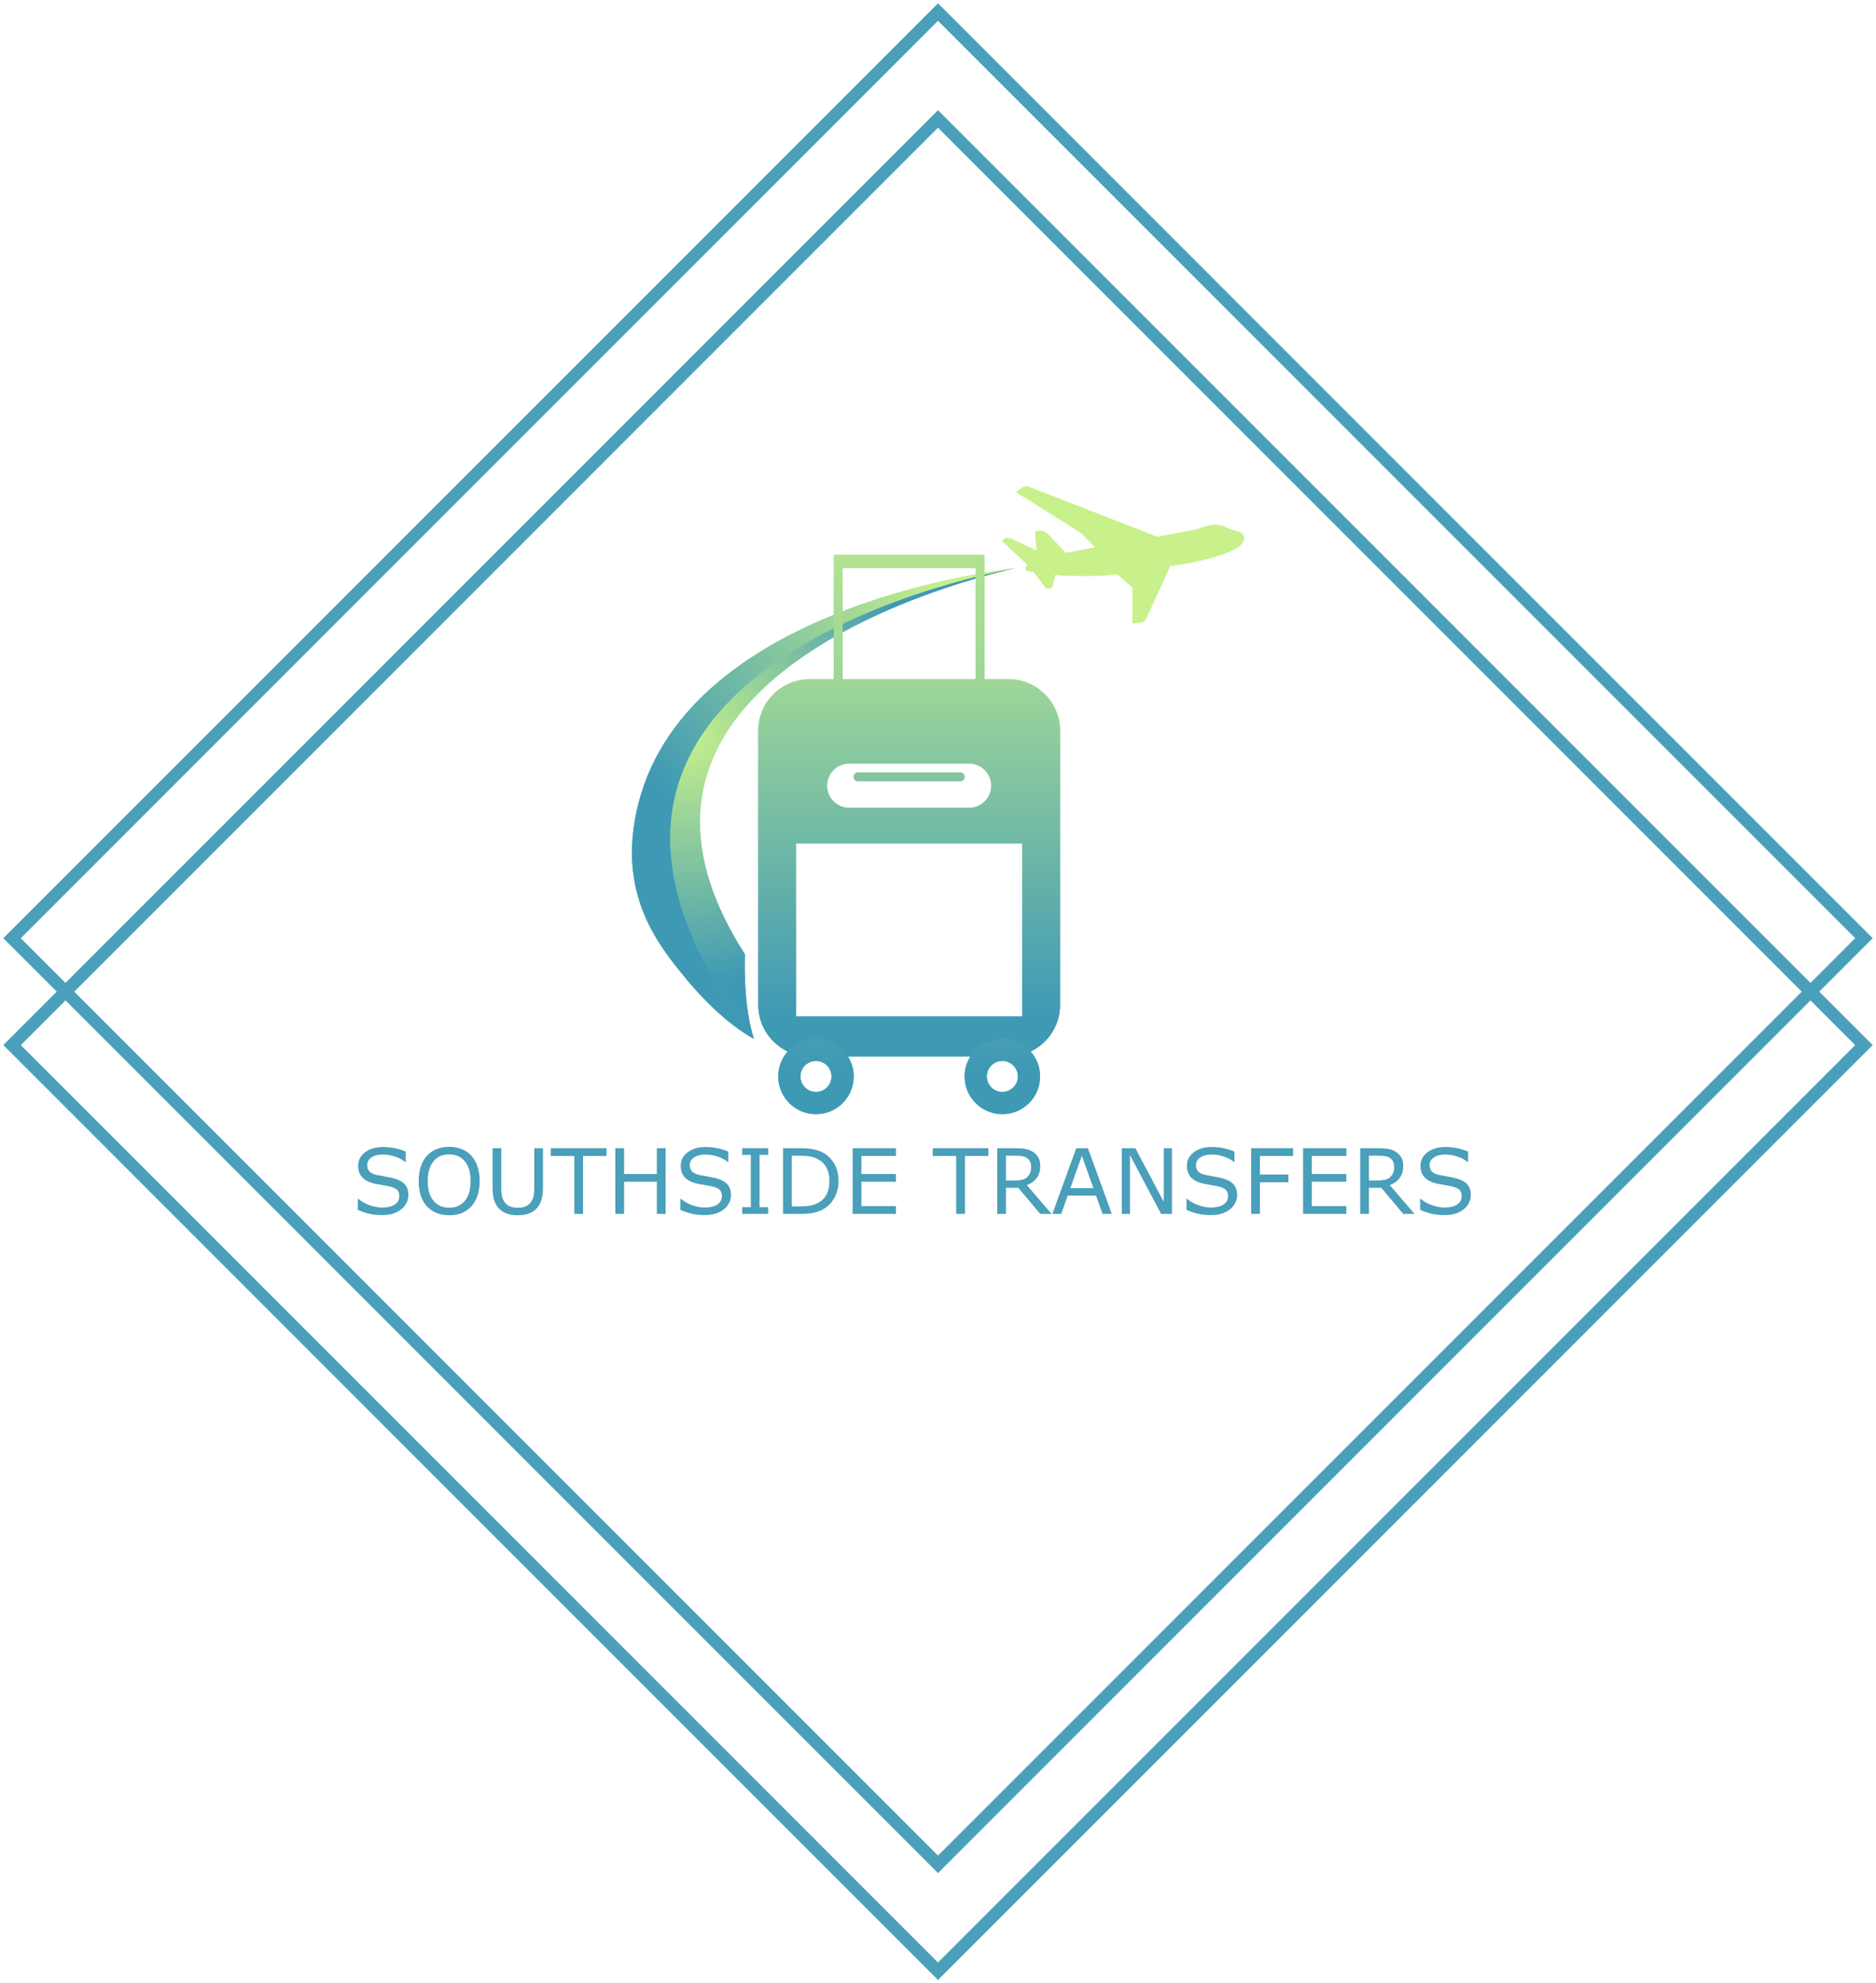 <?xml version="1.0" encoding="UTF-8" standalone="no"?><!DOCTYPE svg PUBLIC "-//W3C//DTD SVG 1.1//EN" "http://www.w3.org/Graphics/SVG/1.1/DTD/svg11.dtd"><svg width="100%" height="100%" viewBox="0 0 632 668" version="1.1" xmlns="http://www.w3.org/2000/svg" xmlns:xlink="http://www.w3.org/1999/xlink" xml:space="preserve" xmlns:serif="http://www.serif.com/" style="fill-rule:evenodd;clip-rule:evenodd;stroke-linecap:square;stroke-miterlimit:1.5;"><g><g><path d="M316,40.063l-311.937,311.937l311.937,311.937l311.937,-311.937l-311.937,-311.937Z" style="fill:none;stroke:#4aa0ba;stroke-width:4.17px;"/><path d="M316,4.063l-311.937,311.937l311.937,311.937l311.937,-311.937l-311.937,-311.937Z" style="fill:none;stroke:#4aa0ba;stroke-width:4.17px;"/></g><g><g><path d="M342.163,191.378c-0,-0 -109.712,10.984 -127.077,79.236c-7.628,29.98 6.421,47.416 16.192,59.22c12.472,15.067 22.679,20.016 22.679,20.016c-48.562,-63.648 -26.511,-103.266 7.681,-126.972c34.192,-23.706 80.525,-31.5 80.525,-31.5Z" style="fill:url(#_Linear1);"/><path d="M342.163,191.378c-0,-0 -46.333,7.794 -80.525,31.5c-34.192,23.706 -56.243,63.324 -7.681,126.972c-3.832,-11.978 -2.99,-28.406 -2.99,-28.406c-63.118,-98.379 91.196,-130.066 91.196,-130.066Z" style="fill:url(#_Radial2);"/></g><g><rect x="280.867" y="186.892" width="50.831" height="4.485" style="fill:url(#_Linear3);"/><rect x="280.867" y="191.378" width="2.99" height="64.286" style="fill:url(#_Linear4);"/><rect x="328.708" y="191.378" width="2.99" height="64.286" style="fill:url(#_Linear5);"/><path d="M357.113,246.118c0,-9.584 -7.781,-17.365 -17.365,-17.365l-66.932,0c-9.583,0 -17.364,7.781 -17.364,17.365l-0,92.347c-0,9.584 7.781,17.365 17.364,17.365l66.932,-0c9.584,-0 17.365,-7.781 17.365,-17.365l0,-92.347Zm-12.708,37.951l-76.246,-0l0,58.306l76.246,-0l0,-58.306Zm-10.465,-19.435c0,-4.126 -3.349,-7.475 -7.475,-7.475l-40.365,-0c-4.126,-0 -7.476,3.349 -7.476,7.475c0,4.125 3.35,7.475 7.476,7.475l40.365,-0c4.126,-0 7.475,-3.35 7.475,-7.475Z" style="fill:url(#_Linear6);"/><path d="M324.97,261.644c0,-0.826 -0.67,-1.495 -1.495,-1.495l-34.385,-0c-0.826,-0 -1.495,0.669 -1.495,1.495c-0,0.825 0.669,1.495 1.495,1.495l34.385,-0c0.825,-0 1.495,-0.67 1.495,-1.495Z" style="fill:url(#_Linear7);"/><g><path d="M337.678,349.85c7.013,-0 12.708,5.694 12.708,12.708c-0,7.013 -5.695,12.707 -12.708,12.707c-7.014,0 -12.708,-5.694 -12.708,-12.707c0,-7.014 5.694,-12.708 12.708,-12.708Zm-0,7.475c2.888,0 5.232,2.345 5.232,5.233c0,2.888 -2.344,5.232 -5.232,5.232c-2.888,0 -5.233,-2.344 -5.233,-5.232c0,-2.888 2.345,-5.233 5.233,-5.233Z" style="fill:url(#_Linear8);"/><path d="M274.887,349.85c7.013,-0 12.708,5.694 12.708,12.708c-0,7.013 -5.695,12.707 -12.708,12.707c-7.014,0 -12.708,-5.694 -12.708,-12.707c0,-7.014 5.694,-12.708 12.708,-12.708Zm-0,7.475c2.888,0 5.232,2.345 5.232,5.233c0,2.888 -2.344,5.232 -5.232,5.232c-2.888,0 -5.233,-2.344 -5.233,-5.232c0,-2.888 2.345,-5.233 5.233,-5.233Z" style="fill:url(#_Linear9);"/></g></g><path d="M413.855,178.023c2.231,0.893 5.242,0.893 5.242,3.349c0,5.8 -23.982,9.258 -24.876,9.258l-7.919,17.293c-0.559,1.338 -1.34,1.674 -2.234,1.784l-2.567,0.223l0,-12.046l-5.018,-4.464c-0.559,-0 -3.796,0.555 -10.487,0.555c-7.809,0 -9.929,-0.332 -10.487,-0.332l-0.89,3.792c-0.114,0.671 -2.01,1.004 -2.344,0.558l-4.017,-5.355c-0.779,-0 -2.788,-0.221 -2.788,-0.893c-0,-0.889 0.334,-1.225 0.781,-1.447l-8.479,-7.923c-0.556,-0.556 1.452,-1.671 3.235,-0.782l8.256,3.904l-0.559,-6.47l1.897,-0.331c0.67,-0.113 2.122,0.893 2.566,1.335l5.803,6.249l10.039,-1.898l-4.686,-4.793l-21.974,-13.834l1.894,-1.452c-0,0 0.448,-0.445 2.009,-0.445l43.618,16.958l13.61,-2.566c0.557,-0.113 2.901,-1.451 5.689,-1.451c3.015,0 3.015,0.556 4.688,1.224" style="fill:#c8f18b;fill-rule:nonzero;"/></g><g><g><g><path d="M342.163,191.378c-0,-0 -109.712,10.984 -127.077,79.236c-7.628,29.98 6.421,47.416 16.192,59.22c12.472,15.067 22.679,20.016 22.679,20.016c-48.562,-63.648 -26.511,-103.266 7.681,-126.972c34.192,-23.706 80.525,-31.5 80.525,-31.5Z" style="fill:url(#_Linear10);"/><path d="M342.163,191.378c-0,-0 -46.333,7.794 -80.525,31.5c-34.192,23.706 -56.243,63.324 -7.681,126.972c-3.832,-11.978 -2.99,-28.406 -2.99,-28.406c-63.118,-98.379 91.196,-130.066 91.196,-130.066Z" style="fill:url(#_Radial11);"/></g><g><rect x="280.867" y="186.892" width="50.831" height="4.485" style="fill:url(#_Linear12);"/><rect x="280.867" y="191.378" width="2.99" height="64.286" style="fill:url(#_Linear13);"/><rect x="328.708" y="191.378" width="2.99" height="64.286" style="fill:url(#_Linear14);"/><path d="M357.113,246.118c0,-9.584 -7.781,-17.365 -17.365,-17.365l-66.932,0c-9.583,0 -17.364,7.781 -17.364,17.365l-0,92.347c-0,9.584 7.781,17.365 17.364,17.365l66.932,-0c9.584,-0 17.365,-7.781 17.365,-17.365l0,-92.347Zm-12.708,37.951l-76.246,-0l0,58.306l76.246,-0l0,-58.306Zm-10.465,-19.435c0,-4.126 -3.349,-7.475 -7.475,-7.475l-40.365,-0c-4.126,-0 -7.476,3.349 -7.476,7.475c0,4.125 3.35,7.475 7.476,7.475l40.365,-0c4.126,-0 7.475,-3.35 7.475,-7.475Z" style="fill:url(#_Linear15);"/><path d="M324.97,261.644c0,-0.826 -0.67,-1.495 -1.495,-1.495l-34.385,-0c-0.826,-0 -1.495,0.669 -1.495,1.495c-0,0.825 0.669,1.495 1.495,1.495l34.385,-0c0.825,-0 1.495,-0.67 1.495,-1.495Z" style="fill:url(#_Linear16);"/><g><path d="M337.678,349.85c7.013,-0 12.708,5.694 12.708,12.708c-0,7.013 -5.695,12.707 -12.708,12.707c-7.014,0 -12.708,-5.694 -12.708,-12.707c0,-7.014 5.694,-12.708 12.708,-12.708Zm-0,7.475c2.888,0 5.232,2.345 5.232,5.233c0,2.888 -2.344,5.232 -5.232,5.232c-2.888,0 -5.233,-2.344 -5.233,-5.232c0,-2.888 2.345,-5.233 5.233,-5.233Z" style="fill:url(#_Linear17);"/><path d="M274.887,349.85c7.013,-0 12.708,5.694 12.708,12.708c-0,7.013 -5.695,12.707 -12.708,12.707c-7.014,0 -12.708,-5.694 -12.708,-12.707c0,-7.014 5.694,-12.708 12.708,-12.708Zm-0,7.475c2.888,0 5.232,2.345 5.232,5.233c0,2.888 -2.344,5.232 -5.232,5.232c-2.888,0 -5.233,-2.344 -5.233,-5.232c0,-2.888 2.345,-5.233 5.233,-5.233Z" style="fill:url(#_Linear18);"/></g></g><path d="M413.855,178.023c2.231,0.893 5.242,0.893 5.242,3.349c0,5.8 -23.982,9.258 -24.876,9.258l-7.919,17.293c-0.559,1.338 -1.34,1.674 -2.234,1.784l-2.567,0.223l0,-12.046l-5.018,-4.464c-0.559,-0 -3.796,0.555 -10.487,0.555c-7.809,0 -9.929,-0.332 -10.487,-0.332l-0.89,3.792c-0.114,0.671 -2.01,1.004 -2.344,0.558l-4.017,-5.355c-0.779,-0 -2.788,-0.221 -2.788,-0.893c-0,-0.889 0.334,-1.225 0.781,-1.447l-8.479,-7.923c-0.556,-0.556 1.452,-1.671 3.235,-0.782l8.256,3.904l-0.559,-6.47l1.897,-0.331c0.67,-0.113 2.122,0.893 2.566,1.335l5.803,6.249l10.039,-1.898l-4.686,-4.793l-21.974,-13.834l1.894,-1.452c-0,0 0.448,-0.445 2.009,-0.445l43.618,16.958l13.61,-2.566c0.557,-0.113 2.901,-1.451 5.689,-1.451c3.015,0 3.015,0.556 4.688,1.224" style="fill:#c8f18b;fill-rule:nonzero;"/></g><path d="M137.579,402.54c0,0.862 -0.2,1.714 -0.601,2.556c-0.402,0.842 -0.964,1.556 -1.687,2.14c-0.793,0.634 -1.717,1.13 -2.772,1.486c-1.055,0.357 -2.326,0.536 -3.812,0.536c-1.596,-0 -3.03,-0.149 -4.303,-0.446c-1.273,-0.298 -2.569,-0.739 -3.887,-1.323l0,-3.686l0.208,-0c1.12,0.931 2.413,1.65 3.88,2.155c1.466,0.505 2.843,0.758 4.131,0.758c1.823,0 3.243,-0.342 4.258,-1.025c1.016,-0.684 1.524,-1.596 1.524,-2.735c-0,-0.981 -0.24,-1.704 -0.721,-2.17c-0.481,-0.466 -1.211,-0.827 -2.192,-1.085c-0.743,-0.198 -1.548,-0.362 -2.415,-0.491c-0.867,-0.128 -1.786,-0.292 -2.757,-0.49c-1.962,-0.416 -3.416,-1.127 -4.362,-2.133c-0.947,-1.005 -1.42,-2.316 -1.42,-3.931c0,-1.853 0.783,-3.371 2.348,-4.555c1.566,-1.184 3.553,-1.776 5.96,-1.776c1.556,-0 2.983,0.148 4.281,0.446c1.298,0.297 2.447,0.663 3.448,1.099l-0,3.478l-0.208,0c-0.843,-0.713 -1.95,-1.305 -3.322,-1.776c-1.372,-0.47 -2.777,-0.706 -4.214,-0.706c-1.575,0 -2.841,0.327 -3.797,0.981c-0.956,0.654 -1.434,1.496 -1.434,2.527c-0,0.921 0.238,1.645 0.713,2.17c0.476,0.525 1.313,0.926 2.512,1.204c0.634,0.138 1.536,0.307 2.705,0.505c1.169,0.198 2.16,0.401 2.972,0.609c1.645,0.436 2.884,1.095 3.716,1.977c0.832,0.882 1.248,2.115 1.248,3.701Z" style="fill:#4a9fba;fill-rule:nonzero;"/><path d="M158.803,389.268c0.902,0.99 1.593,2.204 2.073,3.641c0.481,1.437 0.721,3.066 0.721,4.89c0,1.823 -0.245,3.455 -0.735,4.897c-0.491,1.441 -1.177,2.643 -2.059,3.604c-0.911,1.001 -1.989,1.754 -3.232,2.259c-1.244,0.505 -2.663,0.758 -4.259,0.758c-1.555,-0 -2.97,-0.258 -4.243,-0.773c-1.273,-0.515 -2.356,-1.263 -3.247,-2.244c-0.892,-0.981 -1.578,-2.185 -2.059,-3.612c-0.48,-1.426 -0.721,-3.056 -0.721,-4.889c0,-1.804 0.238,-3.421 0.714,-4.853c0.475,-1.432 1.169,-2.658 2.081,-3.678c0.872,-0.972 1.954,-1.715 3.247,-2.23c1.293,-0.515 2.703,-0.773 4.228,-0.773c1.586,0 3.01,0.26 4.273,0.781c1.264,0.52 2.336,1.26 3.218,2.222Zm-0.267,8.531c-0,-2.874 -0.644,-5.091 -1.933,-6.651c-1.288,-1.561 -3.046,-2.341 -5.276,-2.341c-2.249,-0 -4.015,0.78 -5.298,2.341c-1.283,1.56 -1.925,3.777 -1.925,6.651c0,2.903 0.654,5.125 1.962,6.665c1.308,1.541 3.062,2.311 5.261,2.311c2.2,0 3.951,-0.77 5.254,-2.311c1.303,-1.54 1.955,-3.762 1.955,-6.665Z" style="fill:#4a9fba;fill-rule:nonzero;"/><path d="M182.925,399.968c-0,1.606 -0.176,3.005 -0.528,4.199c-0.351,1.194 -0.929,2.187 -1.731,2.98c-0.763,0.753 -1.655,1.303 -2.675,1.65c-1.021,0.347 -2.21,0.52 -3.567,0.52c-1.388,-0 -2.596,-0.183 -3.627,-0.55c-1.03,-0.367 -1.897,-0.907 -2.601,-1.62c-0.802,-0.812 -1.38,-1.793 -1.731,-2.943c-0.352,-1.149 -0.528,-2.561 -0.528,-4.236l0,-13.242l2.943,0l-0,13.391c-0,1.199 0.082,2.145 0.245,2.839c0.164,0.693 0.439,1.323 0.825,1.887c0.436,0.644 1.028,1.13 1.776,1.457c0.748,0.327 1.647,0.49 2.698,0.49c1.06,0 1.961,-0.161 2.705,-0.483c0.743,-0.322 1.337,-0.81 1.783,-1.464c0.386,-0.564 0.661,-1.211 0.825,-1.939c0.163,-0.728 0.245,-1.633 0.245,-2.713l0,-13.465l2.943,0l-0,13.242Z" style="fill:#4a9fba;fill-rule:nonzero;"/><path d="M204.327,389.342l-7.907,-0l0,19.514l-2.943,0l0,-19.514l-7.907,-0l0,-2.616l18.757,0l-0,2.616Z" style="fill:#4a9fba;fill-rule:nonzero;"/><path d="M224.228,408.856l-2.943,0l-0,-10.835l-11.043,0l0,10.835l-2.943,0l0,-22.13l2.943,0l0,8.68l11.043,-0l-0,-8.68l2.943,0l-0,22.13Z" style="fill:#4a9fba;fill-rule:nonzero;"/><path d="M246.254,402.54c-0,0.862 -0.201,1.714 -0.602,2.556c-0.401,0.842 -0.964,1.556 -1.687,2.14c-0.793,0.634 -1.717,1.13 -2.772,1.486c-1.055,0.357 -2.326,0.536 -3.812,0.536c-1.595,-0 -3.029,-0.149 -4.303,-0.446c-1.273,-0.298 -2.568,-0.739 -3.886,-1.323l-0,-3.686l0.208,-0c1.119,0.931 2.413,1.65 3.879,2.155c1.466,0.505 2.844,0.758 4.132,0.758c1.823,0 3.242,-0.342 4.258,-1.025c1.015,-0.684 1.523,-1.596 1.523,-2.735c0,-0.981 -0.24,-1.704 -0.721,-2.17c-0.48,-0.466 -1.211,-0.827 -2.192,-1.085c-0.743,-0.198 -1.548,-0.362 -2.415,-0.491c-0.867,-0.128 -1.786,-0.292 -2.757,-0.49c-1.962,-0.416 -3.416,-1.127 -4.362,-2.133c-0.946,-1.005 -1.419,-2.316 -1.419,-3.931c-0,-1.853 0.782,-3.371 2.348,-4.555c1.565,-1.184 3.552,-1.776 5.96,-1.776c1.555,-0 2.982,0.148 4.28,0.446c1.298,0.297 2.447,0.663 3.448,1.099l0,3.478l-0.208,0c-0.842,-0.713 -1.949,-1.305 -3.322,-1.776c-1.372,-0.47 -2.777,-0.706 -4.213,-0.706c-1.576,0 -2.841,0.327 -3.798,0.981c-0.956,0.654 -1.434,1.496 -1.434,2.527c0,0.921 0.238,1.645 0.714,2.17c0.475,0.525 1.312,0.926 2.511,1.204c0.634,0.138 1.536,0.307 2.705,0.505c1.169,0.198 2.16,0.401 2.973,0.609c1.645,0.436 2.883,1.095 3.715,1.977c0.833,0.882 1.249,2.115 1.249,3.701Z" style="fill:#4a9fba;fill-rule:nonzero;"/><path d="M258.783,408.856l-8.739,0l-0,-2.259l2.898,0l-0,-17.612l-2.898,0l-0,-2.259l8.739,0l-0,2.259l-2.898,0l-0,17.612l2.898,0l-0,2.259Z" style="fill:#4a9fba;fill-rule:nonzero;"/><path d="M282.489,397.813c-0,2.012 -0.439,3.835 -1.316,5.47c-0.877,1.635 -2.043,2.903 -3.5,3.805c-1.011,0.624 -2.138,1.075 -3.381,1.352c-1.244,0.278 -2.881,0.416 -4.912,0.416l-5.588,0l-0,-22.13l5.528,0c2.16,0 3.877,0.156 5.15,0.468c1.273,0.312 2.351,0.741 3.233,1.286c1.506,0.941 2.68,2.194 3.522,3.76c0.842,1.566 1.264,3.423 1.264,5.573Zm-3.077,-0.044c0,-1.734 -0.302,-3.196 -0.907,-4.385c-0.604,-1.189 -1.506,-2.125 -2.705,-2.809c-0.871,-0.495 -1.798,-0.839 -2.779,-1.033c-0.981,-0.193 -2.155,-0.289 -3.522,-0.289l-2.765,-0l0,17.077l2.765,-0c1.417,-0 2.653,-0.104 3.708,-0.312c1.055,-0.209 2.024,-0.595 2.906,-1.16c1.099,-0.703 1.924,-1.63 2.474,-2.779c0.55,-1.149 0.825,-2.586 0.825,-4.31Z" style="fill:#4a9fba;fill-rule:nonzero;"/><path d="M301.825,408.856l-14.58,0l-0,-22.13l14.58,0l-0,2.616l-11.638,-0l0,6.064l11.638,-0l-0,2.615l-11.638,0l0,8.219l11.638,0l-0,2.616Z" style="fill:#4a9fba;fill-rule:nonzero;"/><path d="M332.976,389.342l-7.906,-0l-0,19.514l-2.943,0l-0,-19.514l-7.907,-0l-0,-2.616l18.756,0l0,2.616Z" style="fill:#4a9fba;fill-rule:nonzero;"/><path d="M354.259,408.856l-3.819,0l-7.402,-8.798l-4.146,-0l-0,8.798l-2.943,0l-0,-22.13l6.198,0c1.337,0 2.452,0.087 3.344,0.26c0.891,0.174 1.694,0.483 2.407,0.929c0.803,0.505 1.43,1.142 1.88,1.91c0.451,0.768 0.677,1.741 0.677,2.92c-0,1.596 -0.402,2.931 -1.204,4.006c-0.803,1.075 -1.908,1.885 -3.315,2.43l8.323,9.675Zm-6.881,-15.903c0,-0.634 -0.111,-1.196 -0.334,-1.686c-0.223,-0.491 -0.592,-0.905 -1.108,-1.242c-0.426,-0.287 -0.931,-0.487 -1.516,-0.601c-0.584,-0.114 -1.273,-0.171 -2.065,-0.171l-3.463,-0l-0,8.352l2.972,0c0.932,0 1.744,-0.081 2.438,-0.245c0.693,-0.163 1.283,-0.468 1.768,-0.914c0.446,-0.416 0.776,-0.894 0.989,-1.434c0.213,-0.54 0.319,-1.226 0.319,-2.059Z" style="fill:#4a9fba;fill-rule:nonzero;"/><path d="M374.562,408.856l-3.136,0l-2.17,-6.168l-9.572,0l-2.17,6.168l-2.987,0l8.055,-22.13l3.924,0l8.056,22.13Zm-6.213,-8.694l-3.879,-10.865l-3.894,10.865l7.773,-0Z" style="fill:#4a9fba;fill-rule:nonzero;"/><path d="M394.804,408.856l-3.641,0l-10.493,-19.797l0,19.797l-2.75,0l0,-22.13l4.563,0l9.572,18.073l-0,-18.073l2.749,0l0,22.13Z" style="fill:#4a9fba;fill-rule:nonzero;"/><path d="M416.771,402.54c-0,0.862 -0.201,1.714 -0.602,2.556c-0.401,0.842 -0.964,1.556 -1.687,2.14c-0.793,0.634 -1.716,1.13 -2.772,1.486c-1.055,0.357 -2.326,0.536 -3.812,0.536c-1.595,-0 -3.029,-0.149 -4.303,-0.446c-1.273,-0.298 -2.568,-0.739 -3.886,-1.323l-0,-3.686l0.208,-0c1.12,0.931 2.413,1.65 3.879,2.155c1.466,0.505 2.844,0.758 4.132,0.758c1.823,0 3.242,-0.342 4.258,-1.025c1.016,-0.684 1.523,-1.596 1.523,-2.735c0,-0.981 -0.24,-1.704 -0.721,-2.17c-0.48,-0.466 -1.211,-0.827 -2.192,-1.085c-0.743,-0.198 -1.548,-0.362 -2.415,-0.491c-0.867,-0.128 -1.786,-0.292 -2.757,-0.49c-1.962,-0.416 -3.416,-1.127 -4.362,-2.133c-0.946,-1.005 -1.419,-2.316 -1.419,-3.931c-0,-1.853 0.782,-3.371 2.348,-4.555c1.565,-1.184 3.552,-1.776 5.96,-1.776c1.555,-0 2.982,0.148 4.28,0.446c1.298,0.297 2.447,0.663 3.448,1.099l0,3.478l-0.208,0c-0.842,-0.713 -1.949,-1.305 -3.322,-1.776c-1.372,-0.47 -2.776,-0.706 -4.213,-0.706c-1.576,0 -2.841,0.327 -3.797,0.981c-0.957,0.654 -1.435,1.496 -1.435,2.527c0,0.921 0.238,1.645 0.714,2.17c0.475,0.525 1.313,0.926 2.511,1.204c0.635,0.138 1.536,0.307 2.705,0.505c1.17,0.198 2.16,0.401 2.973,0.609c1.645,0.436 2.883,1.095 3.716,1.977c0.832,0.882 1.248,2.115 1.248,3.701Z" style="fill:#4a9fba;fill-rule:nonzero;"/><path d="M435.631,389.342l-11.191,-0l0,6.242l9.616,0l0,2.616l-9.616,-0l0,10.656l-2.943,0l0,-22.13l14.134,0l0,2.616Z" style="fill:#4a9fba;fill-rule:nonzero;"/><path d="M453.57,408.856l-14.58,0l0,-22.13l14.58,0l0,2.616l-11.637,-0l0,6.064l11.637,-0l0,2.615l-11.637,0l0,8.219l11.637,0l0,2.616Z" style="fill:#4a9fba;fill-rule:nonzero;"/><path d="M476.548,408.856l-3.82,0l-7.401,-8.798l-4.147,-0l0,8.798l-2.943,0l0,-22.13l6.198,0c1.338,0 2.452,0.087 3.344,0.26c0.892,0.174 1.694,0.483 2.408,0.929c0.802,0.505 1.429,1.142 1.88,1.91c0.451,0.768 0.676,1.741 0.676,2.92c0,1.596 -0.401,2.931 -1.204,4.006c-0.802,1.075 -1.907,1.885 -3.314,2.43l8.323,9.675Zm-6.881,-15.903c-0,-0.634 -0.112,-1.196 -0.335,-1.686c-0.223,-0.491 -0.592,-0.905 -1.107,-1.242c-0.426,-0.287 -0.932,-0.487 -1.516,-0.601c-0.585,-0.114 -1.273,-0.171 -2.066,-0.171l-3.463,-0l0,8.352l2.973,0c0.931,0 1.743,-0.081 2.437,-0.245c0.694,-0.163 1.283,-0.468 1.769,-0.914c0.445,-0.416 0.775,-0.894 0.988,-1.434c0.213,-0.54 0.32,-1.226 0.32,-2.059Z" style="fill:#4a9fba;fill-rule:nonzero;"/><path d="M495.483,402.54c-0,0.862 -0.201,1.714 -0.602,2.556c-0.402,0.842 -0.964,1.556 -1.687,2.14c-0.793,0.634 -1.717,1.13 -2.772,1.486c-1.055,0.357 -2.326,0.536 -3.812,0.536c-1.596,-0 -3.03,-0.149 -4.303,-0.446c-1.273,-0.298 -2.569,-0.739 -3.886,-1.323l-0,-3.686l0.208,-0c1.119,0.931 2.412,1.65 3.879,2.155c1.466,0.505 2.843,0.758 4.131,0.758c1.824,0 3.243,-0.342 4.259,-1.025c1.015,-0.684 1.523,-1.596 1.523,-2.735c-0,-0.981 -0.24,-1.704 -0.721,-2.17c-0.48,-0.466 -1.211,-0.827 -2.192,-1.085c-0.743,-0.198 -1.548,-0.362 -2.415,-0.491c-0.867,-0.128 -1.786,-0.292 -2.757,-0.49c-1.962,-0.416 -3.416,-1.127 -4.362,-2.133c-0.947,-1.005 -1.42,-2.316 -1.42,-3.931c0,-1.853 0.783,-3.371 2.349,-4.555c1.565,-1.184 3.552,-1.776 5.959,-1.776c1.556,-0 2.983,0.148 4.281,0.446c1.298,0.297 2.447,0.663 3.448,1.099l-0,3.478l-0.208,0c-0.842,-0.713 -1.95,-1.305 -3.322,-1.776c-1.372,-0.47 -2.777,-0.706 -4.213,-0.706c-1.576,0 -2.842,0.327 -3.798,0.981c-0.956,0.654 -1.434,1.496 -1.434,2.527c-0,0.921 0.238,1.645 0.713,2.17c0.476,0.525 1.313,0.926 2.512,1.204c0.634,0.138 1.536,0.307 2.705,0.505c1.169,0.198 2.16,0.401 2.973,0.609c1.644,0.436 2.883,1.095 3.715,1.977c0.832,0.882 1.249,2.115 1.249,3.701Z" style="fill:#4a9fba;fill-rule:nonzero;"/></g></g><defs><linearGradient id="_Linear1" x1="0" y1="0" x2="1" y2="0" gradientUnits="userSpaceOnUse" gradientTransform="matrix(88.157,-80.453,80.453,88.157,218.125,261.366)"><stop offset="0" style="stop-color:#3e99b5;stop-opacity:1"/><stop offset="1" style="stop-color:#c7f08b;stop-opacity:1"/></linearGradient><radialGradient id="_Radial2" cx="0" cy="0" r="1" gradientUnits="userSpaceOnUse" gradientTransform="matrix(19.406,80.663,-80.663,19.406,231.531,248.188)"><stop offset="0" style="stop-color:#c7f08b;stop-opacity:1"/><stop offset="1" style="stop-color:#3e99b5;stop-opacity:1"/></radialGradient><linearGradient id="_Linear3" x1="0" y1="0" x2="1" y2="0" gradientUnits="userSpaceOnUse" gradientTransform="matrix(1.23584e-14,201.828,-201.828,1.23584e-14,306.282,140.547)"><stop offset="0" style="stop-color:#c7f08b;stop-opacity:1"/><stop offset="0.44" style="stop-color:#9ed698;stop-opacity:1"/><stop offset="1" style="stop-color:#3e99b5;stop-opacity:1"/></linearGradient><linearGradient id="_Linear4" x1="0" y1="0" x2="1" y2="0" gradientUnits="userSpaceOnUse" gradientTransform="matrix(1.23584e-14,201.828,-201.828,1.23584e-14,306.282,140.547)"><stop offset="0" style="stop-color:#c7f08b;stop-opacity:1"/><stop offset="0.44" style="stop-color:#9ed698;stop-opacity:1"/><stop offset="1" style="stop-color:#3e99b5;stop-opacity:1"/></linearGradient><linearGradient id="_Linear5" x1="0" y1="0" x2="1" y2="0" gradientUnits="userSpaceOnUse" gradientTransform="matrix(1.23584e-14,201.828,-201.828,1.23584e-14,306.282,140.547)"><stop offset="0" style="stop-color:#c7f08b;stop-opacity:1"/><stop offset="0.44" style="stop-color:#9ed698;stop-opacity:1"/><stop offset="1" style="stop-color:#3e99b5;stop-opacity:1"/></linearGradient><linearGradient id="_Linear6" x1="0" y1="0" x2="1" y2="0" gradientUnits="userSpaceOnUse" gradientTransform="matrix(1.23584e-14,201.828,-201.828,1.23584e-14,306.282,140.547)"><stop offset="0" style="stop-color:#c7f08b;stop-opacity:1"/><stop offset="0.44" style="stop-color:#9ed698;stop-opacity:1"/><stop offset="1" style="stop-color:#3e99b5;stop-opacity:1"/></linearGradient><linearGradient id="_Linear7" x1="0" y1="0" x2="1" y2="0" gradientUnits="userSpaceOnUse" gradientTransform="matrix(1.23584e-14,201.828,-201.828,1.23584e-14,306.282,140.547)"><stop offset="0" style="stop-color:#c7f08b;stop-opacity:1"/><stop offset="0.44" style="stop-color:#9ed698;stop-opacity:1"/><stop offset="1" style="stop-color:#3e99b5;stop-opacity:1"/></linearGradient><linearGradient id="_Linear8" x1="0" y1="0" x2="1" y2="0" gradientUnits="userSpaceOnUse" gradientTransform="matrix(1.23584e-14,201.828,-201.828,1.23584e-14,-113.071,158.487)"><stop offset="0" style="stop-color:#c7f08b;stop-opacity:1"/><stop offset="0.44" style="stop-color:#9ed698;stop-opacity:1"/><stop offset="1" style="stop-color:#3e99b5;stop-opacity:1"/></linearGradient><linearGradient id="_Linear9" x1="0" y1="0" x2="1" y2="0" gradientUnits="userSpaceOnUse" gradientTransform="matrix(1.23584e-14,201.828,-201.828,1.23584e-14,-117.556,158.487)"><stop offset="0" style="stop-color:#c7f08b;stop-opacity:1"/><stop offset="0.44" style="stop-color:#9ed698;stop-opacity:1"/><stop offset="1" style="stop-color:#3e99b5;stop-opacity:1"/></linearGradient><linearGradient id="_Linear10" x1="0" y1="0" x2="1" y2="0" gradientUnits="userSpaceOnUse" gradientTransform="matrix(88.157,-80.453,80.453,88.157,218.125,261.366)"><stop offset="0" style="stop-color:#3e99b5;stop-opacity:1"/><stop offset="1" style="stop-color:#c7f08b;stop-opacity:1"/></linearGradient><radialGradient id="_Radial11" cx="0" cy="0" r="1" gradientUnits="userSpaceOnUse" gradientTransform="matrix(19.406,80.663,-80.663,19.406,231.531,248.188)"><stop offset="0" style="stop-color:#c7f08b;stop-opacity:1"/><stop offset="1" style="stop-color:#3e99b5;stop-opacity:1"/></radialGradient><linearGradient id="_Linear12" x1="0" y1="0" x2="1" y2="0" gradientUnits="userSpaceOnUse" gradientTransform="matrix(1.23584e-14,201.828,-201.828,1.23584e-14,306.282,140.547)"><stop offset="0" style="stop-color:#c7f08b;stop-opacity:1"/><stop offset="0.44" style="stop-color:#9ed698;stop-opacity:1"/><stop offset="1" style="stop-color:#3e99b5;stop-opacity:1"/></linearGradient><linearGradient id="_Linear13" x1="0" y1="0" x2="1" y2="0" gradientUnits="userSpaceOnUse" gradientTransform="matrix(1.23584e-14,201.828,-201.828,1.23584e-14,306.282,140.547)"><stop offset="0" style="stop-color:#c7f08b;stop-opacity:1"/><stop offset="0.44" style="stop-color:#9ed698;stop-opacity:1"/><stop offset="1" style="stop-color:#3e99b5;stop-opacity:1"/></linearGradient><linearGradient id="_Linear14" x1="0" y1="0" x2="1" y2="0" gradientUnits="userSpaceOnUse" gradientTransform="matrix(1.23584e-14,201.828,-201.828,1.23584e-14,306.282,140.547)"><stop offset="0" style="stop-color:#c7f08b;stop-opacity:1"/><stop offset="0.44" style="stop-color:#9ed698;stop-opacity:1"/><stop offset="1" style="stop-color:#3e99b5;stop-opacity:1"/></linearGradient><linearGradient id="_Linear15" x1="0" y1="0" x2="1" y2="0" gradientUnits="userSpaceOnUse" gradientTransform="matrix(1.23584e-14,201.828,-201.828,1.23584e-14,306.282,140.547)"><stop offset="0" style="stop-color:#c7f08b;stop-opacity:1"/><stop offset="0.44" style="stop-color:#9ed698;stop-opacity:1"/><stop offset="1" style="stop-color:#3e99b5;stop-opacity:1"/></linearGradient><linearGradient id="_Linear16" x1="0" y1="0" x2="1" y2="0" gradientUnits="userSpaceOnUse" gradientTransform="matrix(1.23584e-14,201.828,-201.828,1.23584e-14,306.282,140.547)"><stop offset="0" style="stop-color:#c7f08b;stop-opacity:1"/><stop offset="0.44" style="stop-color:#9ed698;stop-opacity:1"/><stop offset="1" style="stop-color:#3e99b5;stop-opacity:1"/></linearGradient><linearGradient id="_Linear17" x1="0" y1="0" x2="1" y2="0" gradientUnits="userSpaceOnUse" gradientTransform="matrix(1.23584e-14,201.828,-201.828,1.23584e-14,-113.071,158.487)"><stop offset="0" style="stop-color:#c7f08b;stop-opacity:1"/><stop offset="0.44" style="stop-color:#9ed698;stop-opacity:1"/><stop offset="1" style="stop-color:#3e99b5;stop-opacity:1"/></linearGradient><linearGradient id="_Linear18" x1="0" y1="0" x2="1" y2="0" gradientUnits="userSpaceOnUse" gradientTransform="matrix(1.23584e-14,201.828,-201.828,1.23584e-14,-117.556,158.487)"><stop offset="0" style="stop-color:#c7f08b;stop-opacity:1"/><stop offset="0.44" style="stop-color:#9ed698;stop-opacity:1"/><stop offset="1" style="stop-color:#3e99b5;stop-opacity:1"/></linearGradient></defs></svg>